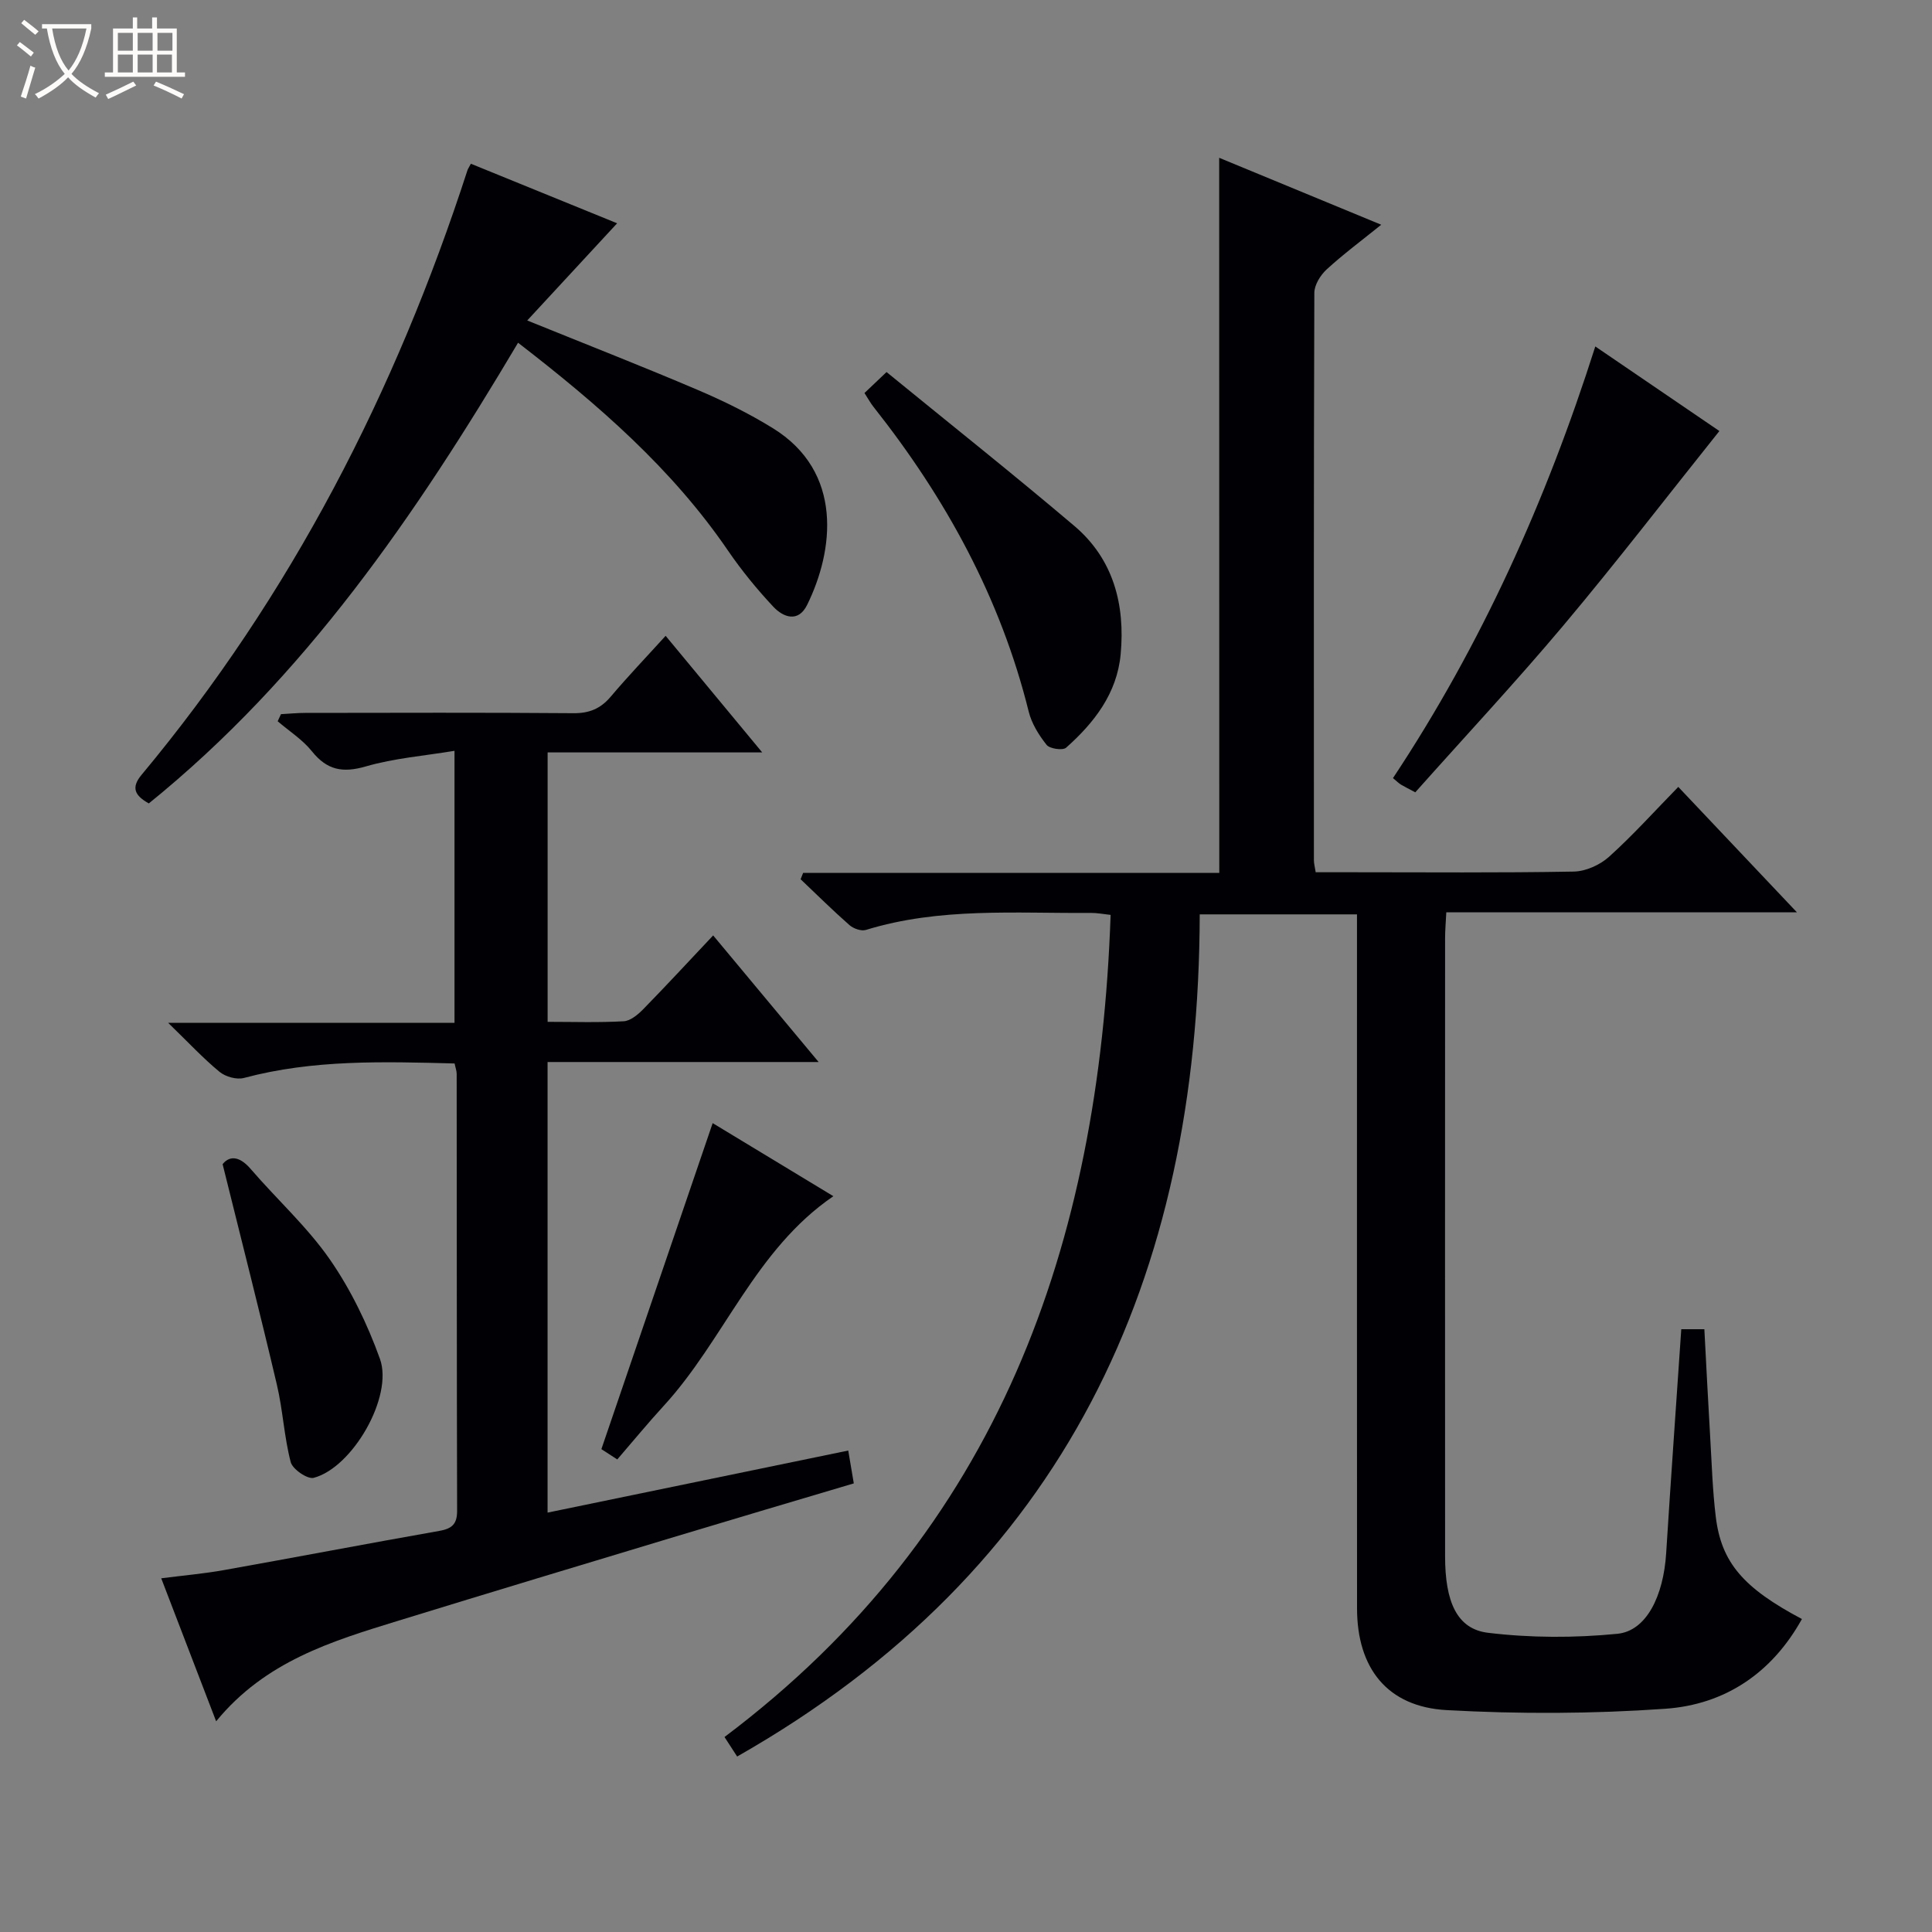 <svg enable-background="new 0 0 400 400" viewBox="0 0 400 400" xmlns="http://www.w3.org/2000/svg"><rect x="0" y="0" width="400" height="400" fill="#808080" stroke="none"/><path d="m6.4 11.7c-1-.8-1.9-1.6-2.9-2.3l.6-.7c.9.7 1.9 1.4 2.9 2.2zm-2.1 8.3c.7-2.1 1.4-4.2 2-6.4.2.1.6.3 1 .4-.7 2.3-1.3 4.4-1.9 6.4zm3-12.8c-1.1-.9-2.1-1.7-2.9-2.4l.6-.7c1 .8 2 1.5 3 2.4zm1.4-1.3v-.9h10.2v.9c-.9 4.2-2.3 7.3-4.1 9.4 1.3 1.4 3.2 2.7 5.7 4-.2.2-.4.5-.7.9-2.5-1.4-4.4-2.7-5.7-4.2-1.4 1.5-3.5 3-6.1 4.4 0 0 0 0-.1-.1-.3-.4-.5-.7-.7-.8 2.7-1.3 4.7-2.8 6.2-4.2-1.8-2.2-3-5.3-3.7-9.4zm9.2 0h-7.1c.6 3.8 1.7 6.7 3.4 8.7 1.7-2.1 2.9-4.8 3.7-8.7z" fill="#fcfbfa"/><path d="m31.6 3.6h.9v2.3h4.1v9.1h1.7v.9h-16.6v-.9h1.7v-9.1h4.1v-2.3h.9v2.3h3.1v-2.3zm-4 13.3.6.8c-1.9.9-3.8 1.9-5.8 2.8-.2-.3-.3-.6-.5-.9 2-.9 3.9-1.8 5.7-2.7zm-3.2-10.1v3.7h3.1v-3.7zm0 4.5v3.7h3.1v-3.7zm4.1-4.5v3.7h3.1v-3.7zm0 4.5v3.7h3.1v-3.7zm9.1 9.1c-2.1-1.1-4.1-2-5.8-2.7l.5-.8c2.2.9 4.1 1.8 5.8 2.6zm-1.9-13.6h-3.1v3.7h3.1zm-3.2 4.5v3.7h3.1v-3.7z" fill="#fcfbfa"/><g fill="#010105"><path d="m252.42 32.67c10.98 4.54 21.82 9.02 33.55 13.86-4.09 3.3-7.87 6.1-11.32 9.27-1.28 1.18-2.53 3.2-2.53 4.84-.14 39.16-.1 78.32-.09 117.48 0 .64.18 1.27.37 2.47h7.43c15.33 0 30.66.14 45.99-.14 2.48-.04 5.43-1.37 7.3-3.05 4.94-4.45 9.41-9.42 14.35-14.48 8.12 8.58 15.94 16.85 24.56 25.96-24.81 0-48.51 0-72.59 0-.1 2.12-.25 3.73-.25 5.34-.01 42.66-.02 85.32 0 127.98 0 9.45 2.45 15.07 8.88 15.85 8.83 1.07 17.93 1.08 26.79.21 6.03-.59 9.54-7.84 10.1-16.66.97-15.39 2.07-30.78 3.13-46.4h4.78c.4 7.54.77 14.97 1.21 22.4.32 5.48.49 10.98 1.15 16.42 1.15 9.49 5.7 14.75 17.84 21.18-6.21 11.19-15.93 17.71-28.26 18.58-15.04 1.06-30.24 1.11-45.3.28-12.29-.68-18.54-8.68-18.55-21.06-.03-45.83-.01-91.65-.01-137.48 0-1.97 0-3.93 0-6.21-10.97 0-21.54 0-32.56 0-.17 75.41-27.88 135.74-95.77 174.36-.95-1.47-1.73-2.67-2.62-4.04 56.75-42.67 77.58-101.88 79.94-170.21-1.55-.17-2.81-.42-4.07-.41-15.61.12-31.32-1.18-46.59 3.52-.96.3-2.58-.27-3.4-.99-3.47-3.05-6.76-6.31-10.12-9.5.17-.44.35-.88.52-1.32h86.16c-.02-49.68-.02-98.58-.02-148.05z"/><path d="m34.81 211.76h59.29c0-18.67 0-36.87 0-56.31-6.21 1.03-12.46 1.52-18.36 3.23-4.8 1.39-8.03.77-11.16-3.13-1.93-2.41-4.7-4.17-7.09-6.22.23-.49.45-.98.68-1.47 1.68-.09 3.36-.26 5.05-.26 18.5-.02 36.99-.09 55.49.06 3.31.03 5.63-.94 7.74-3.43 3.53-4.18 7.33-8.15 11.36-12.59 6.56 7.92 12.98 15.67 20 24.14-15.3 0-29.67 0-44.43 0v55.78c5.2 0 10.49.18 15.76-.12 1.4-.08 2.95-1.39 4.05-2.51 4.75-4.86 9.36-9.85 14.46-15.26 7.57 9.08 14.4 17.29 21.84 26.21-19.27 0-37.51 0-56.12 0v93.29c20.72-4.28 41.36-8.54 62.25-12.85.44 2.62.77 4.52 1.15 6.8-12.33 3.67-24.56 7.28-36.75 10.96-19.22 5.8-38.45 11.59-57.64 17.5-13.68 4.21-27.45 8.36-37.63 20.8-3.91-10.19-7.49-19.52-11.37-29.61 4.66-.6 8.86-.96 12.99-1.7 14.87-2.65 29.7-5.49 44.57-8.11 2.6-.46 3.7-1.37 3.7-4.14-.08-30.16-.06-60.32-.09-90.48 0-.63-.25-1.27-.43-2.16-14.7-.38-29.27-.84-43.62 3-1.5.4-3.81-.25-5.05-1.27-3.4-2.8-6.42-6.06-10.64-10.15z"/><path d="m107.26 70.96c-21.2 35.72-44.14 69.25-76.45 95.38-2.86-1.6-3.75-3.22-1.51-5.91 30.96-37.15 52.61-79.34 67.48-125.17.1-.31.3-.58.71-1.36 10.11 4.12 20.27 8.25 30.28 12.33-6.19 6.69-12.2 13.19-18.61 20.12 12.58 5.1 24 9.56 35.27 14.37 5.33 2.27 10.6 4.86 15.53 7.9 14.75 9.07 12.67 25.44 7.14 36.63-1.83 3.7-4.91 2.58-6.99.37-3.39-3.62-6.57-7.51-9.37-11.6-11.61-17-26.89-30.25-43.48-43.06z"/><path d="m293.02 164.04c-1.53-.81-2.27-1.18-2.98-1.6-.41-.25-.76-.61-1.64-1.34 18.25-27.53 31.71-57.38 41.89-89.37 9.15 6.23 18 12.27 25.69 17.51-10.9 13.63-21.31 27.18-32.29 40.25-9.84 11.7-20.29 22.89-30.67 34.55z"/><path d="m178.98 81.37c1.35-1.29 2.54-2.42 4.57-4.34 13 10.62 26.11 21.03 38.87 31.85 8.12 6.88 10.55 16.31 9.6 26.58-.75 8.09-5.46 14.16-11.29 19.34-.7.62-3.39.23-4.04-.58-1.61-2.02-3.1-4.42-3.71-6.9-5.83-23.51-17.17-44.17-32.09-63.03-.62-.77-1.1-1.66-1.91-2.92z"/><path d="m147.55 232.53c8.06 4.88 16.23 9.83 24.99 15.13-16.25 11.11-22.58 29.73-35.14 43.42-3.25 3.54-6.3 7.26-9.6 11.08-1.44-.94-2.64-1.71-3.29-2.13 7.7-22.56 15.28-44.76 23.04-67.5z"/><path d="m46.09 241.03c1.23-1.56 3.24-1.99 5.8.98 5.41 6.29 11.68 11.95 16.38 18.71 4.35 6.27 7.8 13.41 10.39 20.61 2.82 7.83-5.71 22.56-13.72 24.64-1.28.33-4.36-1.78-4.75-3.25-1.37-5.24-1.62-10.77-2.87-16.05-3.5-14.91-7.3-29.76-11.23-45.64z"/></g></svg>